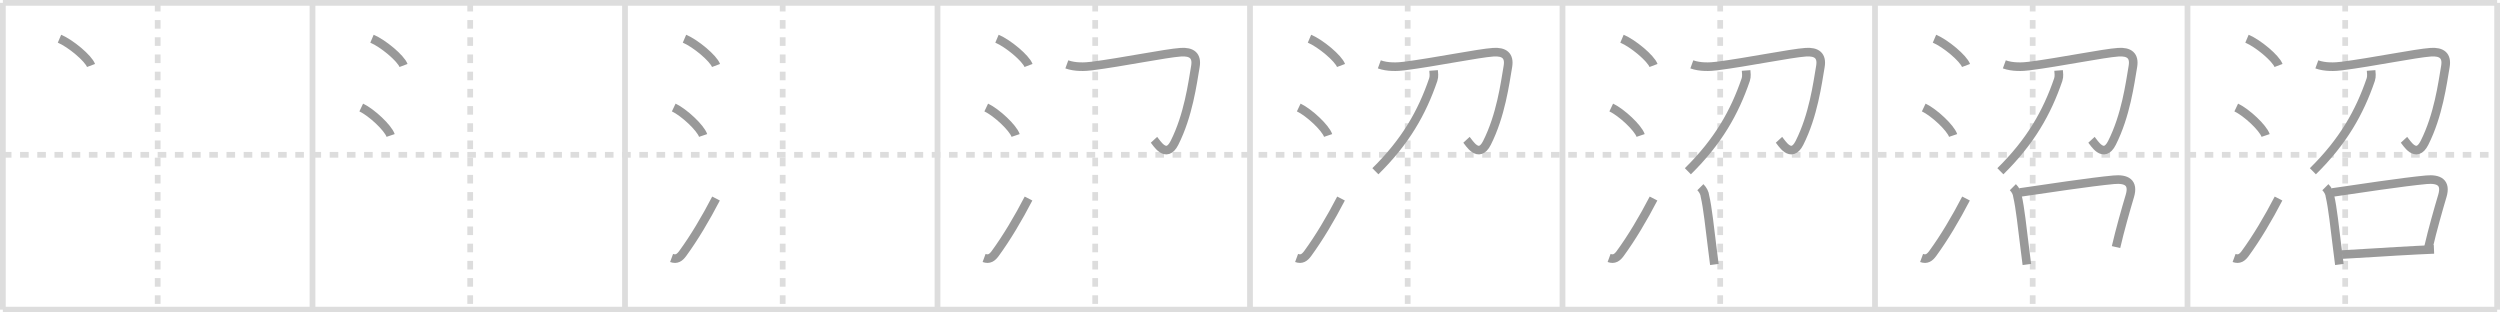 <svg width="872px" height="109px" viewBox="0 0 872 109" xmlns="http://www.w3.org/2000/svg" xmlns:xlink="http://www.w3.org/1999/xlink" xml:space="preserve" version="1.1" baseProfile="full">
<line x1="1" y1="1" x2="871" y2="1" style="stroke:#ddd;stroke-width:2"></line>
<line x1="1" y1="1" x2="1" y2="108" style="stroke:#ddd;stroke-width:2"></line>
<line x1="1" y1="108" x2="871" y2="108" style="stroke:#ddd;stroke-width:2"></line>
<line x1="871" y1="1" x2="871" y2="108" style="stroke:#ddd;stroke-width:2"></line>
<line x1="109" y1="1" x2="109" y2="108" style="stroke:#ddd;stroke-width:2"></line>
<line x1="218" y1="1" x2="218" y2="108" style="stroke:#ddd;stroke-width:2"></line>
<line x1="327" y1="1" x2="327" y2="108" style="stroke:#ddd;stroke-width:2"></line>
<line x1="436" y1="1" x2="436" y2="108" style="stroke:#ddd;stroke-width:2"></line>
<line x1="545" y1="1" x2="545" y2="108" style="stroke:#ddd;stroke-width:2"></line>
<line x1="654" y1="1" x2="654" y2="108" style="stroke:#ddd;stroke-width:2"></line>
<line x1="763" y1="1" x2="763" y2="108" style="stroke:#ddd;stroke-width:2"></line>
<line x1="1" y1="54" x2="871" y2="54" style="stroke:#ddd;stroke-width:2;stroke-dasharray:3 3"></line>
<line x1="55" y1="1" x2="55" y2="108" style="stroke:#ddd;stroke-width:2;stroke-dasharray:3 3"></line>
<line x1="164" y1="1" x2="164" y2="108" style="stroke:#ddd;stroke-width:2;stroke-dasharray:3 3"></line>
<line x1="273" y1="1" x2="273" y2="108" style="stroke:#ddd;stroke-width:2;stroke-dasharray:3 3"></line>
<line x1="382" y1="1" x2="382" y2="108" style="stroke:#ddd;stroke-width:2;stroke-dasharray:3 3"></line>
<line x1="491" y1="1" x2="491" y2="108" style="stroke:#ddd;stroke-width:2;stroke-dasharray:3 3"></line>
<line x1="600" y1="1" x2="600" y2="108" style="stroke:#ddd;stroke-width:2;stroke-dasharray:3 3"></line>
<line x1="709" y1="1" x2="709" y2="108" style="stroke:#ddd;stroke-width:2;stroke-dasharray:3 3"></line>
<line x1="818" y1="1" x2="818" y2="108" style="stroke:#ddd;stroke-width:2;stroke-dasharray:3 3"></line>
<path d="M20.75,13.5c3.88,1.65,10.03,6.78,11,9.34" style="fill:none;stroke:#999;stroke-width:3"></path>

<path d="M129.75,13.5c3.88,1.65,10.03,6.78,11,9.34" style="fill:none;stroke:#999;stroke-width:3"></path>
<path d="M126.0,37.5c3.62,1.72,9.34,7.07,10.25,9.75" style="fill:none;stroke:#999;stroke-width:3"></path>

<path d="M238.75,13.5c3.88,1.65,10.03,6.78,11,9.34" style="fill:none;stroke:#999;stroke-width:3"></path>
<path d="M235.0,37.5c3.62,1.72,9.34,7.07,10.25,9.75" style="fill:none;stroke:#999;stroke-width:3"></path>
<path d="M234.25,89.98c1.77,0.65,2.84-0.14,3.9-1.59c3.99-5.47,7.98-12.16,11.6-19.14" style="fill:none;stroke:#999;stroke-width:3"></path>

<path d="M347.75,13.5c3.88,1.65,10.03,6.78,11,9.34" style="fill:none;stroke:#999;stroke-width:3"></path>
<path d="M344.0,37.5c3.62,1.72,9.34,7.07,10.25,9.75" style="fill:none;stroke:#999;stroke-width:3"></path>
<path d="M343.25,89.98c1.77,0.65,2.84-0.14,3.9-1.59c3.99-5.47,7.98-12.16,11.6-19.14" style="fill:none;stroke:#999;stroke-width:3"></path>
<path d="M372.11,22.45c2.89,1.05,6.37,0.89,8.75,0.58c10.73-1.38,25.75-4.46,30.99-4.82c3.81-0.26,5.74,1.2,5.11,4.95c-1.02,5.98-2.46,17.09-7.31,26.69c-2.94,5.81-6.29-0.17-7.14-1.09" style="fill:none;stroke:#999;stroke-width:3"></path>

<path d="M456.75,13.5c3.88,1.65,10.03,6.78,11,9.34" style="fill:none;stroke:#999;stroke-width:3"></path>
<path d="M453.0,37.5c3.62,1.72,9.34,7.07,10.25,9.75" style="fill:none;stroke:#999;stroke-width:3"></path>
<path d="M452.25,89.98c1.77,0.65,2.84-0.14,3.9-1.59c3.99-5.47,7.98-12.16,11.6-19.14" style="fill:none;stroke:#999;stroke-width:3"></path>
<path d="M481.11,22.45c2.89,1.05,6.37,0.89,8.75,0.58c10.73-1.38,25.75-4.46,30.99-4.82c3.81-0.26,5.74,1.2,5.11,4.95c-1.02,5.98-2.46,17.09-7.31,26.69c-2.94,5.81-6.29-0.17-7.14-1.09" style="fill:none;stroke:#999;stroke-width:3"></path>
<path d="M500.04,24.58c0.06,0.79,0.26,2.07-0.12,3.19C496.0,39.25,490.25,49.38,479.73,59.73" style="fill:none;stroke:#999;stroke-width:3"></path>

<path d="M565.75,13.5c3.88,1.65,10.03,6.78,11,9.34" style="fill:none;stroke:#999;stroke-width:3"></path>
<path d="M562.0,37.5c3.62,1.72,9.34,7.07,10.25,9.75" style="fill:none;stroke:#999;stroke-width:3"></path>
<path d="M561.25,89.98c1.77,0.65,2.84-0.14,3.9-1.59c3.99-5.47,7.98-12.16,11.6-19.14" style="fill:none;stroke:#999;stroke-width:3"></path>
<path d="M590.11,22.45c2.89,1.05,6.37,0.89,8.75,0.58c10.73-1.38,25.75-4.46,30.99-4.82c3.81-0.26,5.74,1.2,5.11,4.95c-1.02,5.98-2.46,17.09-7.31,26.69c-2.94,5.81-6.29-0.17-7.14-1.09" style="fill:none;stroke:#999;stroke-width:3"></path>
<path d="M609.04,24.58c0.06,0.79,0.26,2.07-0.12,3.19C605.0,39.25,599.25,49.38,588.73,59.73" style="fill:none;stroke:#999;stroke-width:3"></path>
<path d="M593.09,65.29c0.93,0.93,1.51,2.11,1.61,3.19c0.92,3.88,1.68,11.14,2.48,17.53c0.3,2.36,0.56,4.53,0.79,6.24" style="fill:none;stroke:#999;stroke-width:3"></path>

<path d="M674.75,13.5c3.88,1.65,10.03,6.78,11,9.34" style="fill:none;stroke:#999;stroke-width:3"></path>
<path d="M671.0,37.5c3.62,1.72,9.34,7.07,10.25,9.75" style="fill:none;stroke:#999;stroke-width:3"></path>
<path d="M670.25,89.98c1.77,0.65,2.84-0.14,3.9-1.59c3.99-5.47,7.98-12.16,11.6-19.14" style="fill:none;stroke:#999;stroke-width:3"></path>
<path d="M699.11,22.45c2.89,1.05,6.37,0.89,8.75,0.58c10.73-1.38,25.75-4.46,30.99-4.82c3.81-0.26,5.74,1.2,5.11,4.95c-1.02,5.98-2.46,17.09-7.31,26.69c-2.94,5.81-6.29-0.17-7.14-1.09" style="fill:none;stroke:#999;stroke-width:3"></path>
<path d="M718.04,24.58c0.06,0.79,0.26,2.07-0.12,3.19C714.0,39.25,708.25,49.38,697.73,59.73" style="fill:none;stroke:#999;stroke-width:3"></path>
<path d="M702.09,65.29c0.93,0.93,1.51,2.11,1.61,3.19c0.92,3.88,1.68,11.14,2.48,17.53c0.3,2.36,0.56,4.53,0.79,6.24" style="fill:none;stroke:#999;stroke-width:3"></path>
<path d="M704.51,67.14c8.41-1.22,24.84-3.72,32.79-4.44c4.34-0.4,7.01,0.91,5.59,5.65c-1.38,4.63-3.47,11.95-4.82,17.83" style="fill:none;stroke:#999;stroke-width:3"></path>

<path d="M783.75,13.5c3.88,1.65,10.03,6.78,11,9.34" style="fill:none;stroke:#999;stroke-width:3"></path>
<path d="M780.0,37.5c3.62,1.72,9.34,7.07,10.25,9.75" style="fill:none;stroke:#999;stroke-width:3"></path>
<path d="M779.25,89.98c1.77,0.65,2.84-0.14,3.9-1.59c3.99-5.47,7.98-12.16,11.6-19.14" style="fill:none;stroke:#999;stroke-width:3"></path>
<path d="M808.11,22.45c2.89,1.05,6.37,0.89,8.75,0.58c10.73-1.38,25.75-4.46,30.99-4.82c3.81-0.26,5.74,1.2,5.11,4.95c-1.02,5.98-2.46,17.09-7.31,26.69c-2.94,5.81-6.29-0.17-7.14-1.09" style="fill:none;stroke:#999;stroke-width:3"></path>
<path d="M827.04,24.58c0.06,0.79,0.26,2.07-0.12,3.19C823.0,39.25,817.25,49.38,806.73,59.73" style="fill:none;stroke:#999;stroke-width:3"></path>
<path d="M811.09,65.29c0.93,0.93,1.51,2.11,1.61,3.19c0.92,3.88,1.68,11.14,2.48,17.53c0.3,2.36,0.56,4.53,0.79,6.24" style="fill:none;stroke:#999;stroke-width:3"></path>
<path d="M813.51,67.14c8.41-1.22,24.84-3.72,32.79-4.44c4.34-0.4,7.01,0.91,5.59,5.65c-1.38,4.63-3.47,11.95-4.82,17.83" style="fill:none;stroke:#999;stroke-width:3"></path>
<path d="M816.9,88.79c5.73-0.27,16.66-1.05,26.35-1.54c2.02-0.1,3.95-0.19,5.72-0.26" style="fill:none;stroke:#999;stroke-width:3"></path>

</svg>